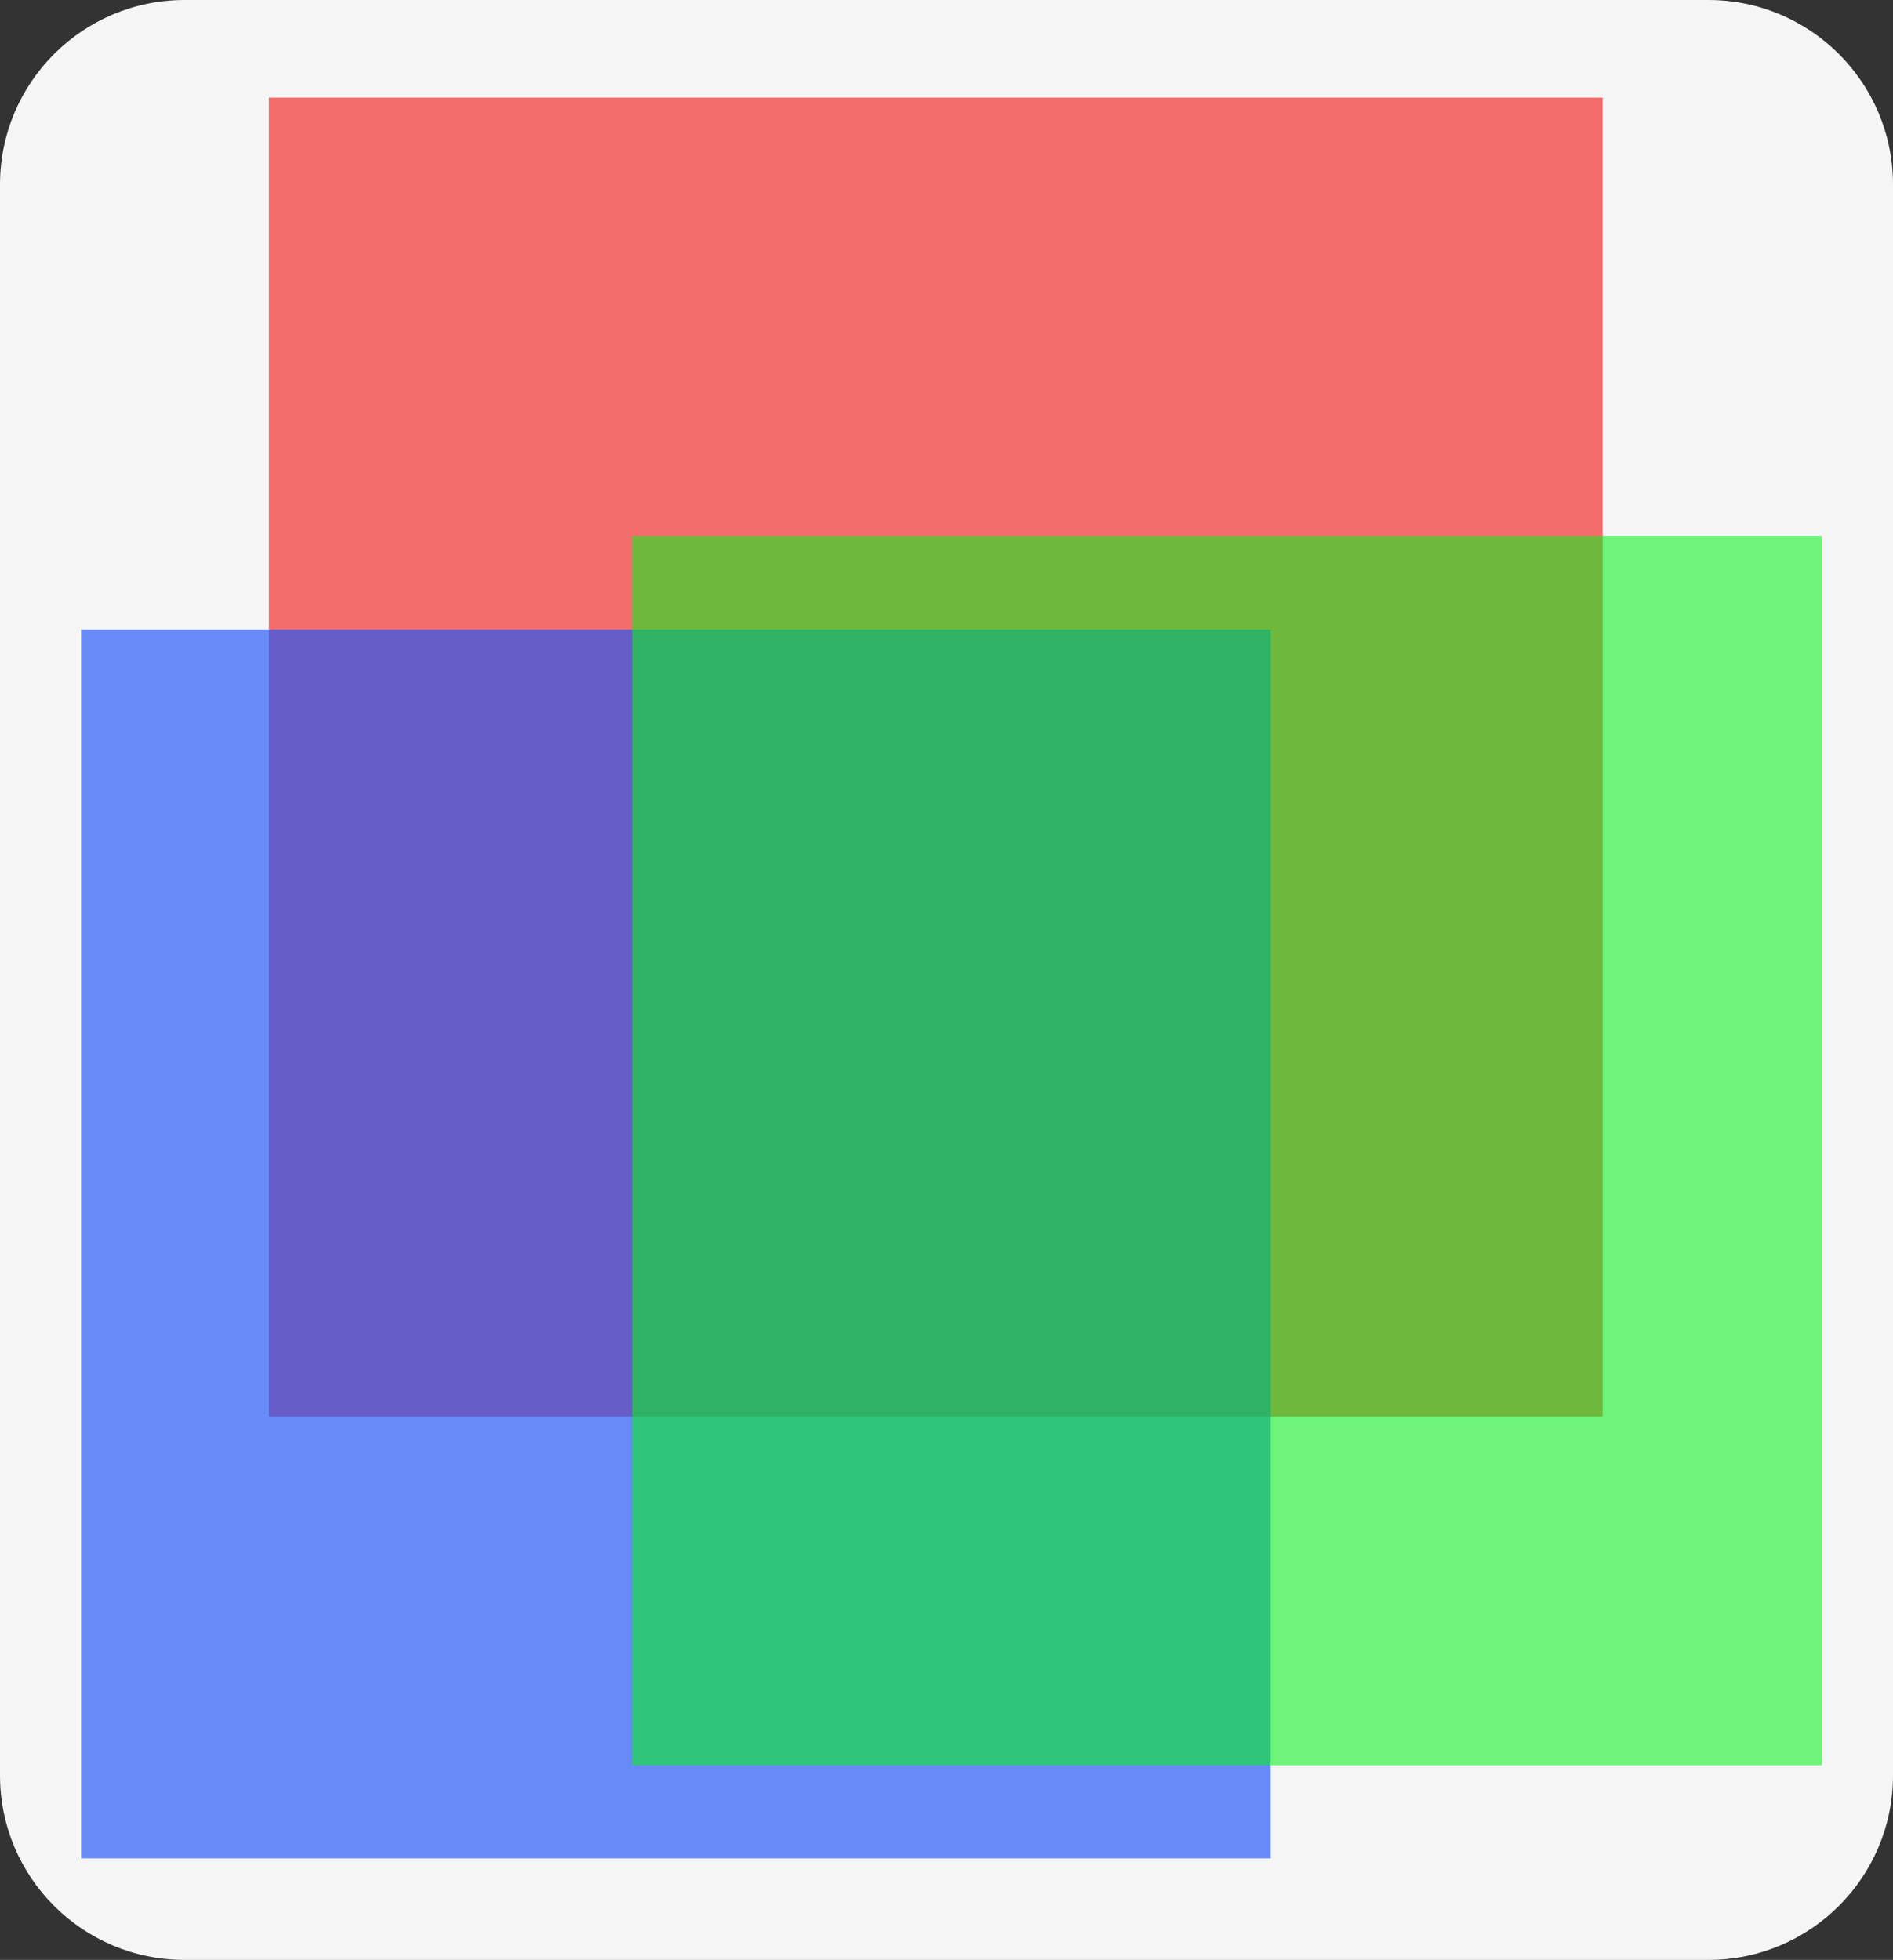 <?xml version="1.0"?>
<svg version="1.1" xmlns="http://www.w3.org/2000/svg" xmlns:xlink="http://www.w3.org/1999/xlink" width="256" height="265">
    <rect width="100%" height="100%" fill="#333333" stroke="none"/>
    <desc iVinci="yes" version="4.4" gridStep="20" showGrid="no" snapToGrid="no" codePlatform="0"/>
    <g id="Layer1">
        <g id="Shape1">
            <desc type="0" basicInfo-basicType="2" basicInfo-roundedRectRadius="24" basicInfo-polygonSides="6" basicInfo-starPoints="5" bounding="rect(-123,-127.5,246,255)" text="" font-familyName="Helvetica" font-pixelSize="20" font-bold="0" font-underline="0" font-alignment="1" strokeStyle="0" markerStart="0" markerEnd="0" shadowEnabled="0" shadowOffsetX="0" shadowOffsetY="2" shadowBlur="4" shadowOpacity="160" blurEnabled="0" blurRadius="4" transform="matrix(1.041,0,0,1.039,128,132.5)" pers-center="0,0" pers-size="0,0" pers-start="0,0" pers-end="0,0" locked="0" mesh="" flag=""/>
            <path id="shapePath1" d="M-3.8147e-05,24.941 C-3.8147e-05,11.166 11.182,-1.52588e-05 24.976,-1.52588e-05 L231.024,-1.52588e-05 C244.818,-1.52588e-05 256,11.166 256,24.941 L256,240.059 C256,253.833 244.818,265 231.024,265 L24.976,265 C11.182,265 -3.8147e-05,253.833 -3.8147e-05,240.059 L-3.8147e-05,24.941 Z" style="stroke:none;fill-rule:evenodd;fill:#f5f5f5;fill-opacity:1;"/>
        </g>
        <g id="Shape2">
            <desc type="0" basicInfo-basicType="1" basicInfo-roundedRectRadius="12" basicInfo-polygonSides="6" basicInfo-starPoints="5" bounding="rect(-15.234,-26,30.468,52)" text="" font-familyName="Helvetica" font-pixelSize="20" font-bold="0" font-underline="0" font-alignment="1" strokeStyle="0" markerStart="0" markerEnd="0" shadowEnabled="0" shadowOffsetX="0" shadowOffsetY="2" shadowBlur="4" shadowOpacity="160" blurEnabled="0" blurRadius="4" transform="matrix(5.92,0,0,3.43,126.546,102.374)" pers-center="0,0" pers-size="0,0" pers-start="0,0" pers-end="0,0" locked="0" mesh="" flag=""/>
            <path id="shapePath2" d="M36.359,13.203 L216.733,13.203 L216.733,191.545 L36.359,191.545 L36.359,13.203 Z" style="stroke:none;fill-rule:evenodd;fill:#f53430;fill-opacity:0.702;"/>
        </g>
        <g id="Shape3">
            <desc type="0" basicInfo-basicType="1" basicInfo-roundedRectRadius="12" basicInfo-polygonSides="6" basicInfo-starPoints="5" bounding="rect(-15.234,-26,30.468,52)" text="" font-familyName="Helvetica" font-pixelSize="20" font-bold="0" font-underline="0" font-alignment="1" strokeStyle="0" markerStart="0" markerEnd="0" shadowEnabled="0" shadowOffsetX="0" shadowOffsetY="2" shadowBlur="4" shadowOpacity="160" blurEnabled="0" blurRadius="4" transform="matrix(5.28,0,0,3.195,91.406,168.186)" pers-center="0,0" pers-size="0,0" pers-start="0,0" pers-end="0,0" locked="0" mesh="" flag=""/>
            <path id="shapePath3" d="M10.969,85.109 L171.842,85.109 L171.842,251.264 L10.969,251.264 L10.969,85.109 Z" style="stroke:none;fill-rule:evenodd;fill:#2257f5;fill-opacity:0.675;"/>
        </g>
        <g id="Shape4">
            <desc type="0" basicInfo-basicType="1" basicInfo-roundedRectRadius="12" basicInfo-polygonSides="6" basicInfo-starPoints="5" bounding="rect(-15.234,-26,30.468,52)" text="" font-familyName="Helvetica" font-pixelSize="20" font-bold="0" font-underline="0" font-alignment="1" strokeStyle="0" markerStart="0" markerEnd="0" shadowEnabled="0" shadowOffsetX="0" shadowOffsetY="2" shadowBlur="4" shadowOpacity="160" blurEnabled="0" blurRadius="4" transform="matrix(5.28,0,0,3.195,165.952,155.592)" pers-center="0,0" pers-size="0,0" pers-start="0,0" pers-end="0,0" locked="0" mesh="" flag=""/>
            <path id="shapePath4" d="M85.515,72.515 L246.389,72.515 L246.389,238.67 L85.515,238.67 L85.515,72.515 Z" style="stroke:none;fill-rule:evenodd;fill:#06f519;fill-opacity:0.565;"/>
        </g>
    </g>
</svg>
